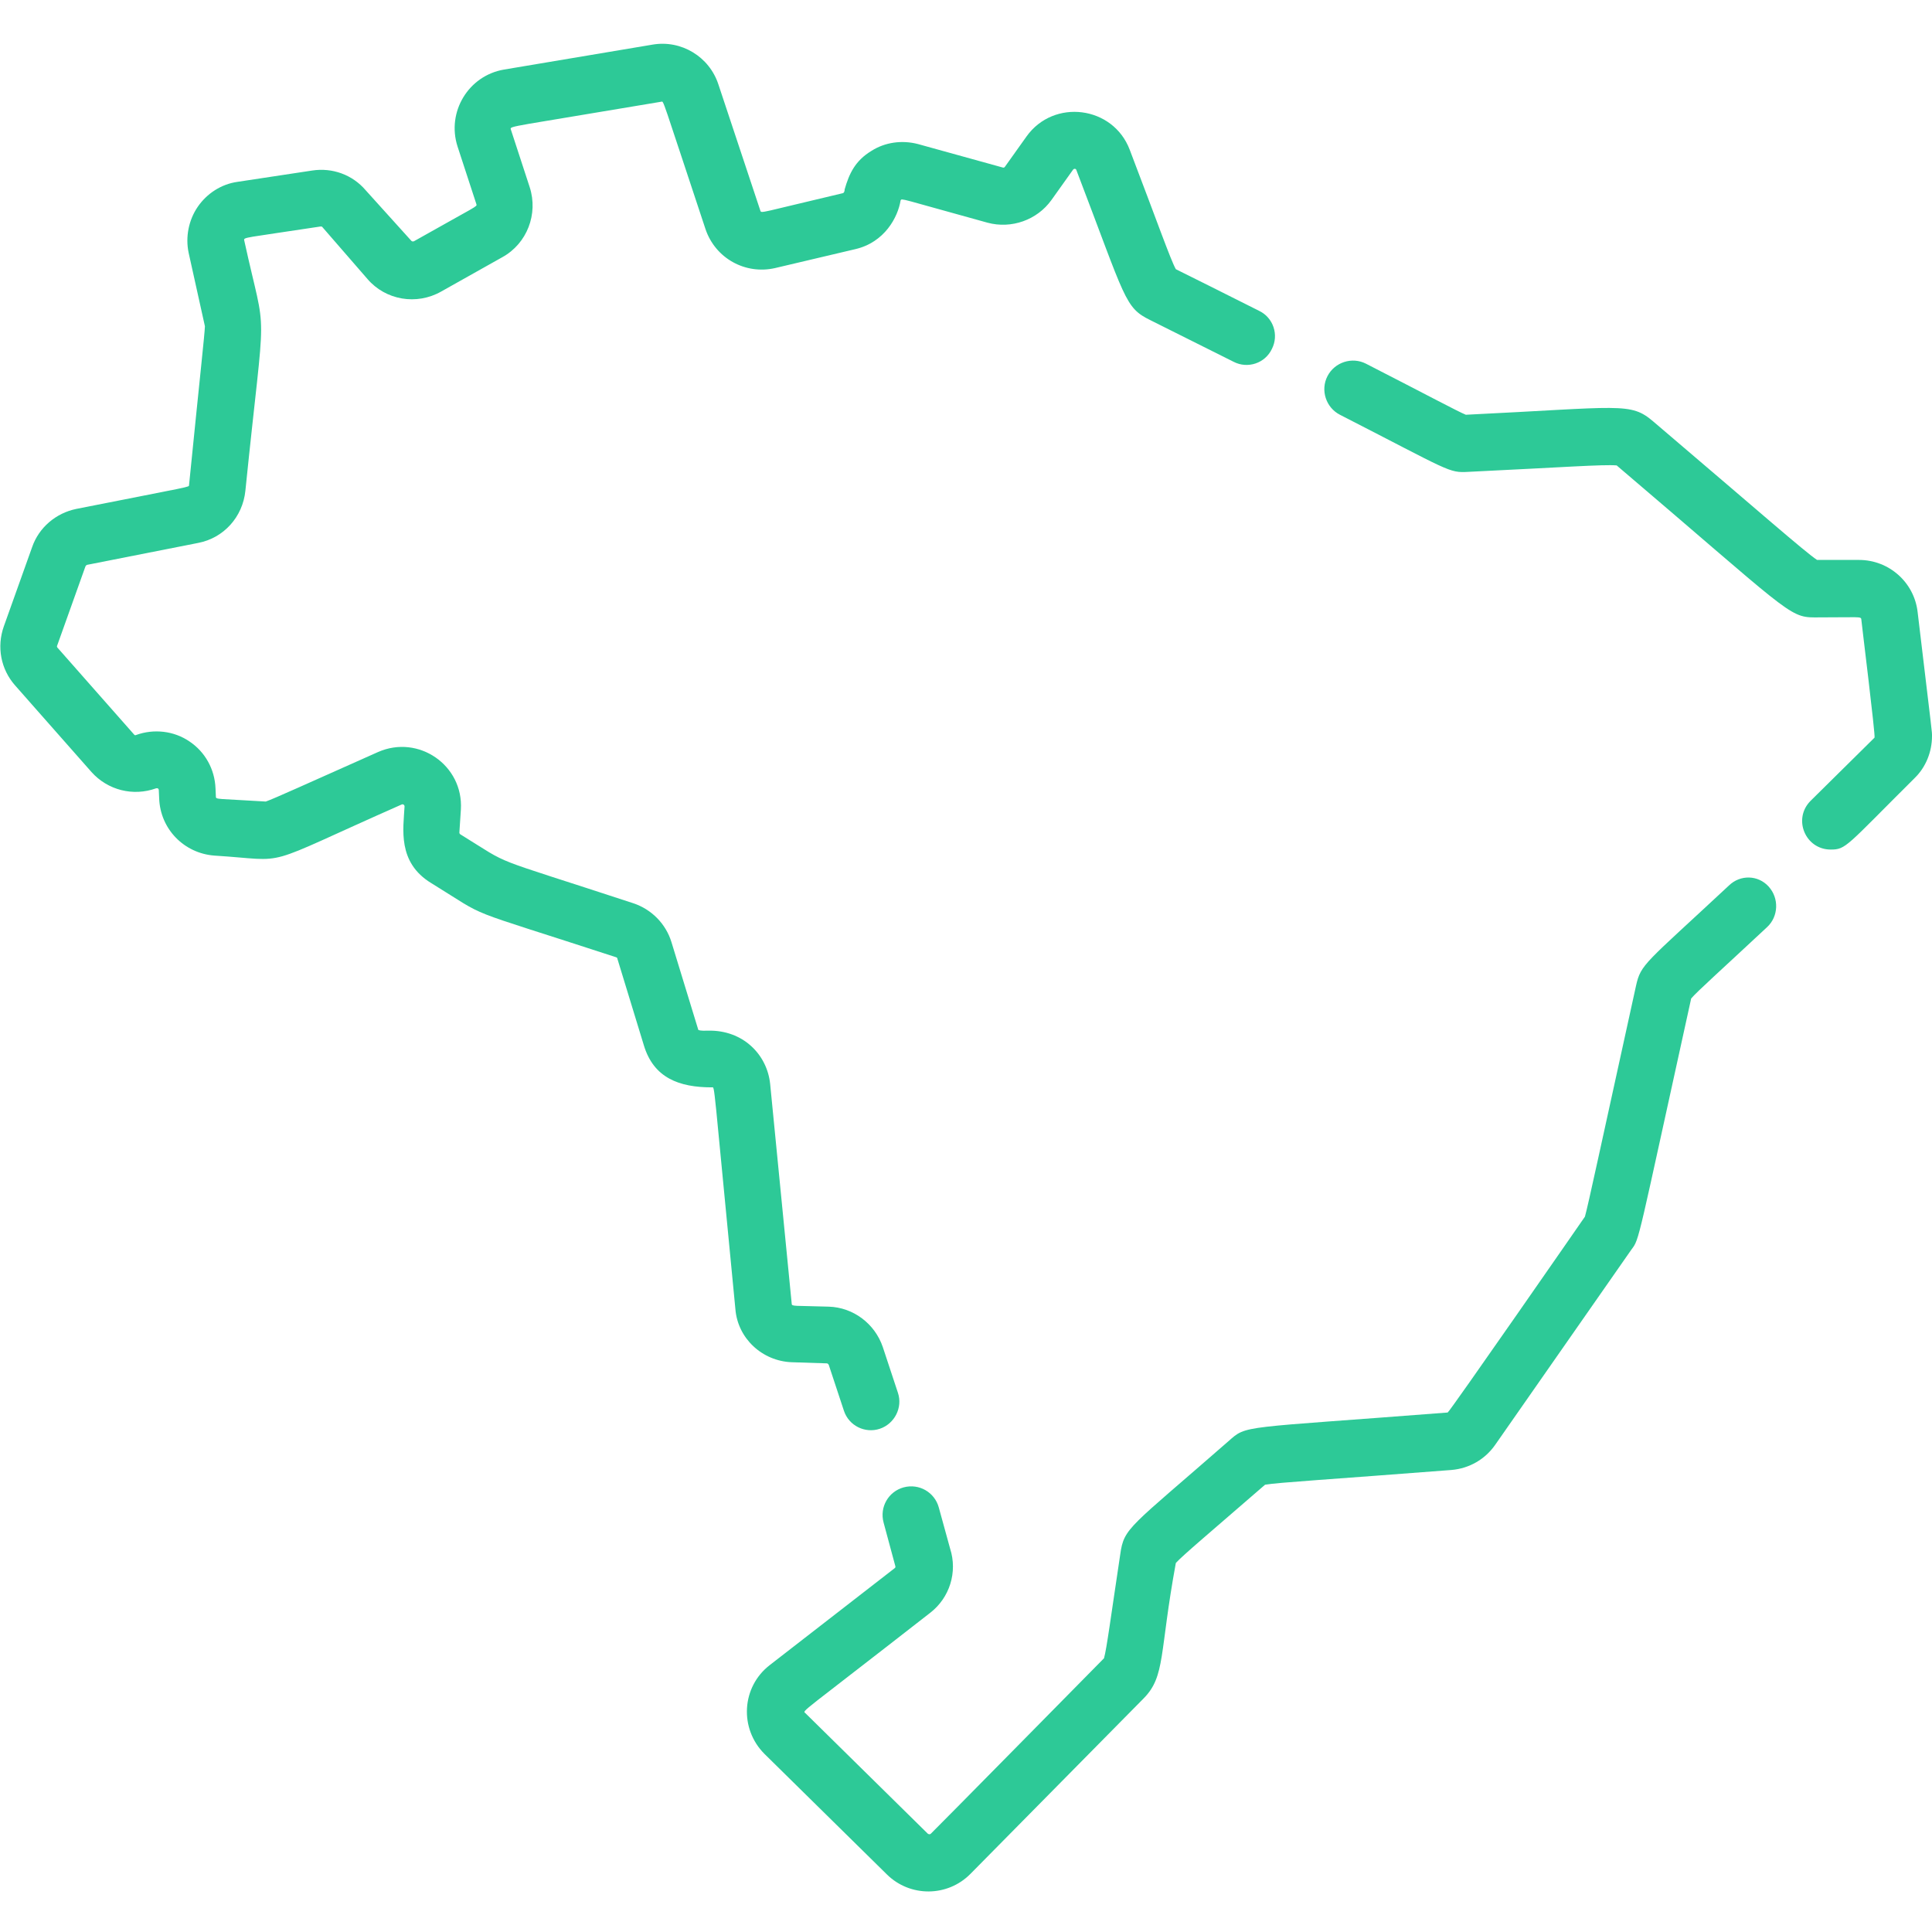 <?xml version="1.0" encoding="utf-8"?>
<!-- Generator: Adobe Illustrator 23.0.2, SVG Export Plug-In . SVG Version: 6.00 Build 0)  -->
<svg version="1.1" id="Layer_1" xmlns="http://www.w3.org/2000/svg" xmlns:xlink="http://www.w3.org/1999/xlink" x="0px" y="0px"
	 viewBox="0 0 511 511" style="enable-background:new 0 0 511 511;" xml:space="preserve">
<style type="text/css">
	.st0{fill:#2DC997;}
</style>
<path class="st0" d="M209.4,360.3l9.3,0.3c0.2,0,0.4,0.2,0.5,0.4l4,12.1c1.3,4,5.6,6.1,9.5,4.8s6.1-5.6,4.8-9.5l-4-12.1
	c-2.1-6.2-7.8-10.5-14.3-10.7c-9.2-0.3-9.8,0-9.8-0.8l-5.7-58.1c-0.8-7.8-7.2-14.3-16.4-14.1c-0.6,0-2,0.1-2.6-0.2
	c-0.1-0.2-7-23-7.1-23.2c-1.5-4.9-5.3-8.7-10.1-10.3c-39.9-13.1-31.4-9.4-45.7-18.2h0c-0.2-0.1-0.3-0.3-0.3-0.5l0.4-6.1
	c0.7-11.7-11.2-19.9-21.9-15.2c-19.1,8.5-27.4,12.3-29.7,13.1c-12.9-0.8-13.2-0.5-13.2-1.3l-0.1-2.2c-0.2-5-2.7-9.6-6.9-12.4
	c-4.1-2.8-9.4-3.4-14.1-1.7c-0.2,0.1-0.4,0.1-0.6-0.2l-20.2-22.9c-0.1-0.1-0.2-0.4-0.1-0.5l7.5-21c0.1-0.2,0.2-0.3,0.4-0.4l29.4-5.8
	c6.8-1.3,11.8-6.9,12.5-13.8c5.4-53,5.8-38.3-0.3-66.2c-0.2-0.9-0.1-0.6,20.2-3.7c0.2,0,0.4,0,0.5,0.2l11.9,13.7
	c4.8,5.6,13,7,19.5,3.3l16.2-9.1c6.5-3.6,9.5-11.4,7.2-18.5l-5-15.3c-0.3-0.9,0.1-0.6,39.8-7.3c0.7-0.1-0.1-1.8,11.7,33.7
	c2.6,7.7,10.5,12.1,18.4,10.3l21.2-5c7.8-1.8,11.3-8.5,12-12.9c0.4-0.6-0.6-0.6,23,5.9c6.3,1.7,13.1-0.7,16.9-6l5.7-8
	c0.3-0.4,0.8-0.3,0.9,0.1c13.2,34.5,12.7,36.3,19.6,39.7l22,11c3.7,1.9,8.3,0.4,10.1-3.4c1.9-3.7,0.4-8.3-3.4-10.1
	c-5.9-3-20.6-10.3-22-11c-1.4-2.5-4.9-12.5-12.2-31.6c-4.4-11.6-20.1-13.6-27.3-3.5l-5.7,8c-0.1,0.2-0.4,0.3-0.6,0.2l-22.4-6.2
	c-4.2-1.1-8.7-0.5-12.3,1.8c-4.3,2.6-5.9,6-7.1,10.2c0,0.4-0.1,0.9-0.5,1c-22.1,5.2-21.5,5.4-21.8,4.6l-11.1-33.4
	c-2.4-7.3-9.8-11.8-17.4-10.5l-39.3,6.6c-9.4,1.6-15.2,11.2-12.3,20.3l5,15.3c0.2,0.7,0.5,0.2-16.5,9.8c-0.2,0.1-0.5,0.1-0.7-0.1
	L96.7,50.3c-3.5-4.1-8.8-6-14.1-5.2l-19.8,3c-4.3,0.6-8.1,3.1-10.5,6.6s-3.3,8-2.4,12.2l4.3,19.4c-0.1,2.4-1.2,12.1-4.2,42
	c-0.1,0.6,1.5,0.1-29.8,6.3c-5.4,1.1-9.9,4.9-11.7,10.1l-7.5,21c-1.9,5.4-0.8,11.3,3,15.6l20.2,22.9c4.3,4.8,11,6.5,17.1,4.3
	c0.4-0.1,0.7,0.1,0.7,0.5l0.1,2.2c0.3,8.1,6.6,14.5,14.6,15.1c20.8,1.3,10.8,3.6,49.5-13.5c0.4-0.2,0.8,0.1,0.8,0.5
	c-0.3,5.8-2,14.8,7.1,20.3l0,0l0,0c16.1,9.9,6.3,5.7,48.9,19.6c0.2,0.1,0.3,0.2,0.3,0.4l7,22.9c2.6,8.6,9.3,11.1,18,11.1
	c0.8,0,0.2-3.1,6.2,58.6C195.1,354,201.6,360,209.4,360.3z"/>
<path class="st0" d="M457.3,234.2C435,255,434,254.9,432.7,260.8c-9.5,43.2-12.6,57.8-13.5,61c-0.2,0.3-35.9,51.8-36.3,51.8
	c-55.3,4.3-53,3.2-58,7.6c-26.3,23-27.6,22.8-28.6,29.9c-2.5,16.6-3.6,25.1-4.3,27.5c0,0-45.7,46.4-45.8,46.4
	c-0.2,0.2-0.5,0.2-0.8,0L213,453.1c-0.8-0.7-1.6,0.5,33-26.5c5.2-4,7.3-10.8,5.3-17l-3-10.9c-1.1-4-5.2-6.4-9.3-5.3
	c-4,1.1-6.4,5.2-5.3,9.3c0.1,0.3,3,11.2,3.1,11.5c0.1,0.2,0,0.5-0.2,0.6l-33,25.6c-7.5,5.8-8.1,16.8-1.4,23.5l32.4,31.9
	c6.1,6,16,6,22.1-0.2l45.8-46.4c5.8-5.9,4.1-11.9,8.5-35.8c1.8-2,9.3-8.3,23.6-20.7c3.4-0.6,17.1-1.4,49.3-3.9
	c4.7-0.4,8.9-2.8,11.6-6.7l36-51.6c2.2-2.9,1.5-1.5,15.8-66.4c1.5-1.8,8-7.6,20.1-18.9c3-2.8,3.2-7.6,0.4-10.7
	S460.3,231.3,457.3,234.2z"/>
<path class="st0" d="M507.2,161.9c-0.9-7.9-7.6-13.8-15.5-13.8h-11.1c-3.3-2.2-15.1-12.6-43.3-36.6c-6.1-5.2-8.3-3.8-49.6-1.8
	c-2.2-0.9-9.8-5-26.4-13.5c-3.7-1.9-8.3-0.4-10.2,3.3c-1.9,3.7-0.4,8.3,3.3,10.2c29.3,15,28.7,15.4,34,15.1c25-1.2,35.6-2,39.2-1.7
	c45,38.3,45.5,40.2,52.3,40.2c11.9,0,12.3-0.3,12.4,0.5c0,0.4,3.8,31,3.5,31.3l-16.9,16.7c-4.8,4.8-1.4,12.9,5.3,12.9
	c4.1,0,4-0.8,22.2-18.9c3-2.9,4.6-7,4.6-11.1C511,193.3,511.2,195.5,507.2,161.9z"/>
</svg>
